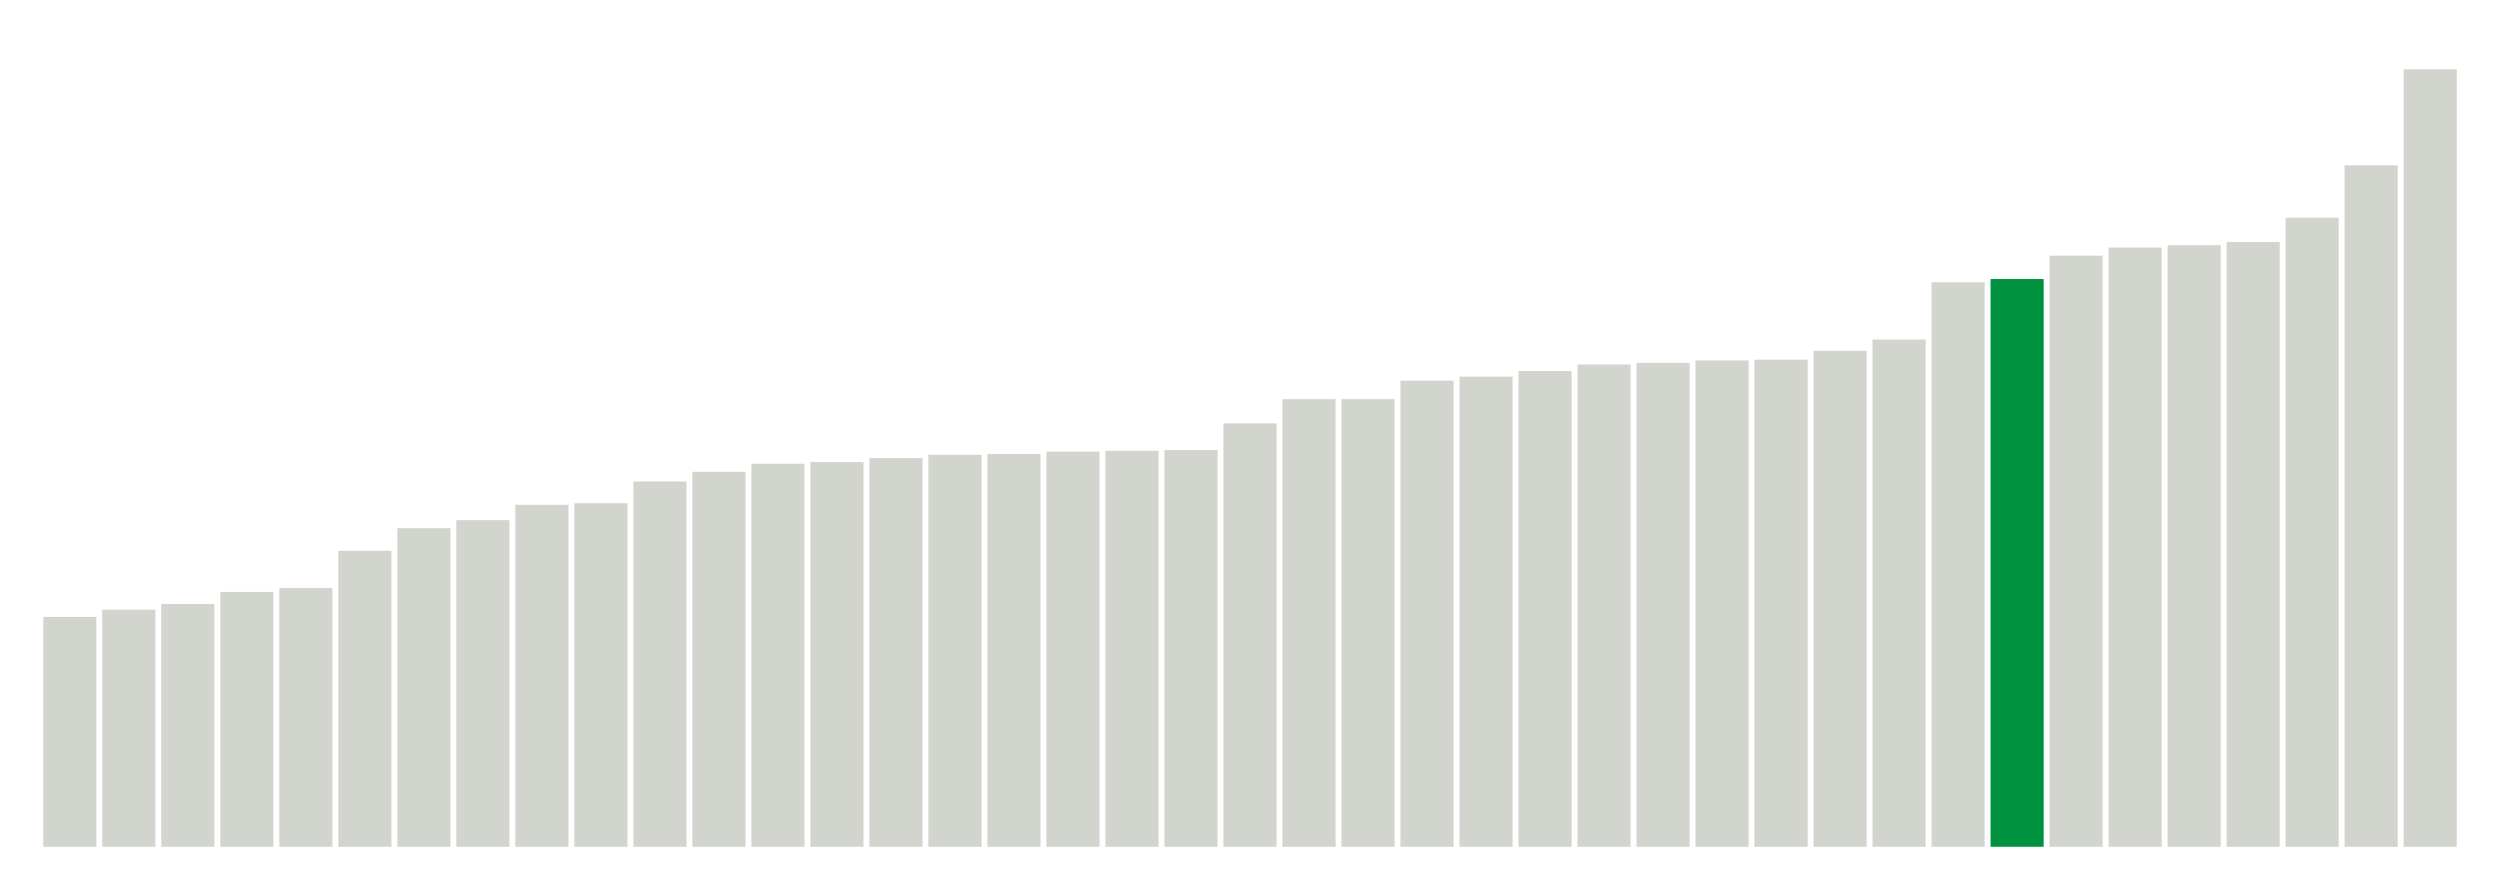 <svg class="marks" preserveAspectRatio="none" width="310" height="110"  version="1.1" xmlns="http://www.w3.org/2000/svg" xmlns:xlink="http://www.w3.org/1999/xlink"><g transform="translate(5,5)"><g class="mark-group role-frame root"><g transform="translate(0,0)"><path class="background" d="M0,0h300v100h-300Z" style="fill: none; stroke: #ddd; stroke-width: 0;"></path><g><g class="mark-rect role-mark marks"><path d="M0.366,71.5h6.585v28.5h-6.585Z" style="fill: #D2D4CE;"></path><path d="M7.683,70.6h6.585v29.4h-6.585Z" style="fill: #D2D4CE;"></path><path d="M15,69.9h6.585v30.1h-6.585Z" style="fill: #D2D4CE;"></path><path d="M22.317,68.4h6.585v31.6h-6.585Z" style="fill: #D2D4CE;"></path><path d="M29.634,67.9h6.585v32.1h-6.585Z" style="fill: #D2D4CE;"></path><path d="M36.951,63.3h6.585v36.7h-6.585Z" style="fill: #D2D4CE;"></path><path d="M44.268,60.5h6.585v39.5h-6.585Z" style="fill: #D2D4CE;"></path><path d="M51.585,59.5h6.585v40.5h-6.585Z" style="fill: #D2D4CE;"></path><path d="M58.902,57.6h6.585v42.4h-6.585Z" style="fill: #D2D4CE;"></path><path d="M66.22,57.4h6.585v42.6h-6.585Z" style="fill: #D2D4CE;"></path><path d="M73.537,54.7h6.585v45.3h-6.585Z" style="fill: #D2D4CE;"></path><path d="M80.854,53.5h6.585v46.5h-6.585Z" style="fill: #D2D4CE;"></path><path d="M88.171,52.5h6.585v47.5h-6.585Z" style="fill: #D2D4CE;"></path><path d="M95.488,52.3h6.585v47.7h-6.585Z" style="fill: #D2D4CE;"></path><path d="M102.805,51.8h6.585v48.2h-6.585Z" style="fill: #D2D4CE;"></path><path d="M110.122,51.4h6.585v48.6h-6.585Z" style="fill: #D2D4CE;"></path><path d="M117.439,51.3h6.585v48.7h-6.585Z" style="fill: #D2D4CE;"></path><path d="M124.756,51h6.585v49h-6.585Z" style="fill: #D2D4CE;"></path><path d="M132.073,50.9h6.585v49.1h-6.585Z" style="fill: #D2D4CE;"></path><path d="M139.39,50.8h6.585v49.2h-6.585Z" style="fill: #D2D4CE;"></path><path d="M146.707,47.5h6.585v52.5h-6.585Z" style="fill: #D2D4CE;"></path><path d="M154.024,44.5h6.585v55.5h-6.585Z" style="fill: #D2D4CE;"></path><path d="M161.341,44.5h6.585v55.5h-6.585Z" style="fill: #D2D4CE;"></path><path d="M168.659,42.2h6.585v57.8h-6.585Z" style="fill: #D2D4CE;"></path><path d="M175.976,41.7h6.585v58.3h-6.585Z" style="fill: #D2D4CE;"></path><path d="M183.293,41h6.585v59h-6.585Z" style="fill: #D2D4CE;"></path><path d="M190.61,40.2h6.585v59.8h-6.585Z" style="fill: #D2D4CE;"></path><path d="M197.927,40h6.585v60h-6.585Z" style="fill: #D2D4CE;"></path><path d="M205.244,39.7h6.585v60.3h-6.585Z" style="fill: #D2D4CE;"></path><path d="M212.561,39.6h6.585v60.4h-6.585Z" style="fill: #D2D4CE;"></path><path d="M219.878,38.5h6.585v61.5h-6.585Z" style="fill: #D2D4CE;"></path><path d="M227.195,37.1h6.585v62.9h-6.585Z" style="fill: #D2D4CE;"></path><path d="M234.512,30h6.585v70h-6.585Z" style="fill: #D2D4CE;"></path><path d="M241.829,29.6h6.585v70.4h-6.585Z" style="fill: #00923E;"></path><path d="M249.146,26.7h6.585v73.3h-6.585Z" style="fill: #D2D4CE;"></path><path d="M256.463,25.7h6.585v74.3h-6.585Z" style="fill: #D2D4CE;"></path><path d="M263.78,25.4h6.585v74.6h-6.585Z" style="fill: #D2D4CE;"></path><path d="M271.098,25h6.585v75h-6.585Z" style="fill: #D2D4CE;"></path><path d="M278.415,22h6.585v78h-6.585Z" style="fill: #D2D4CE;"></path><path d="M285.732,15.5h6.585v84.5h-6.585Z" style="fill: #D2D4CE;"></path><path d="M293.049,3.6h6.585v96.4h-6.585Z" style="fill: #D2D4CE;"></path></g></g><path class="foreground" d="" style="display: none; fill: none;"></path></g></g></g></svg>